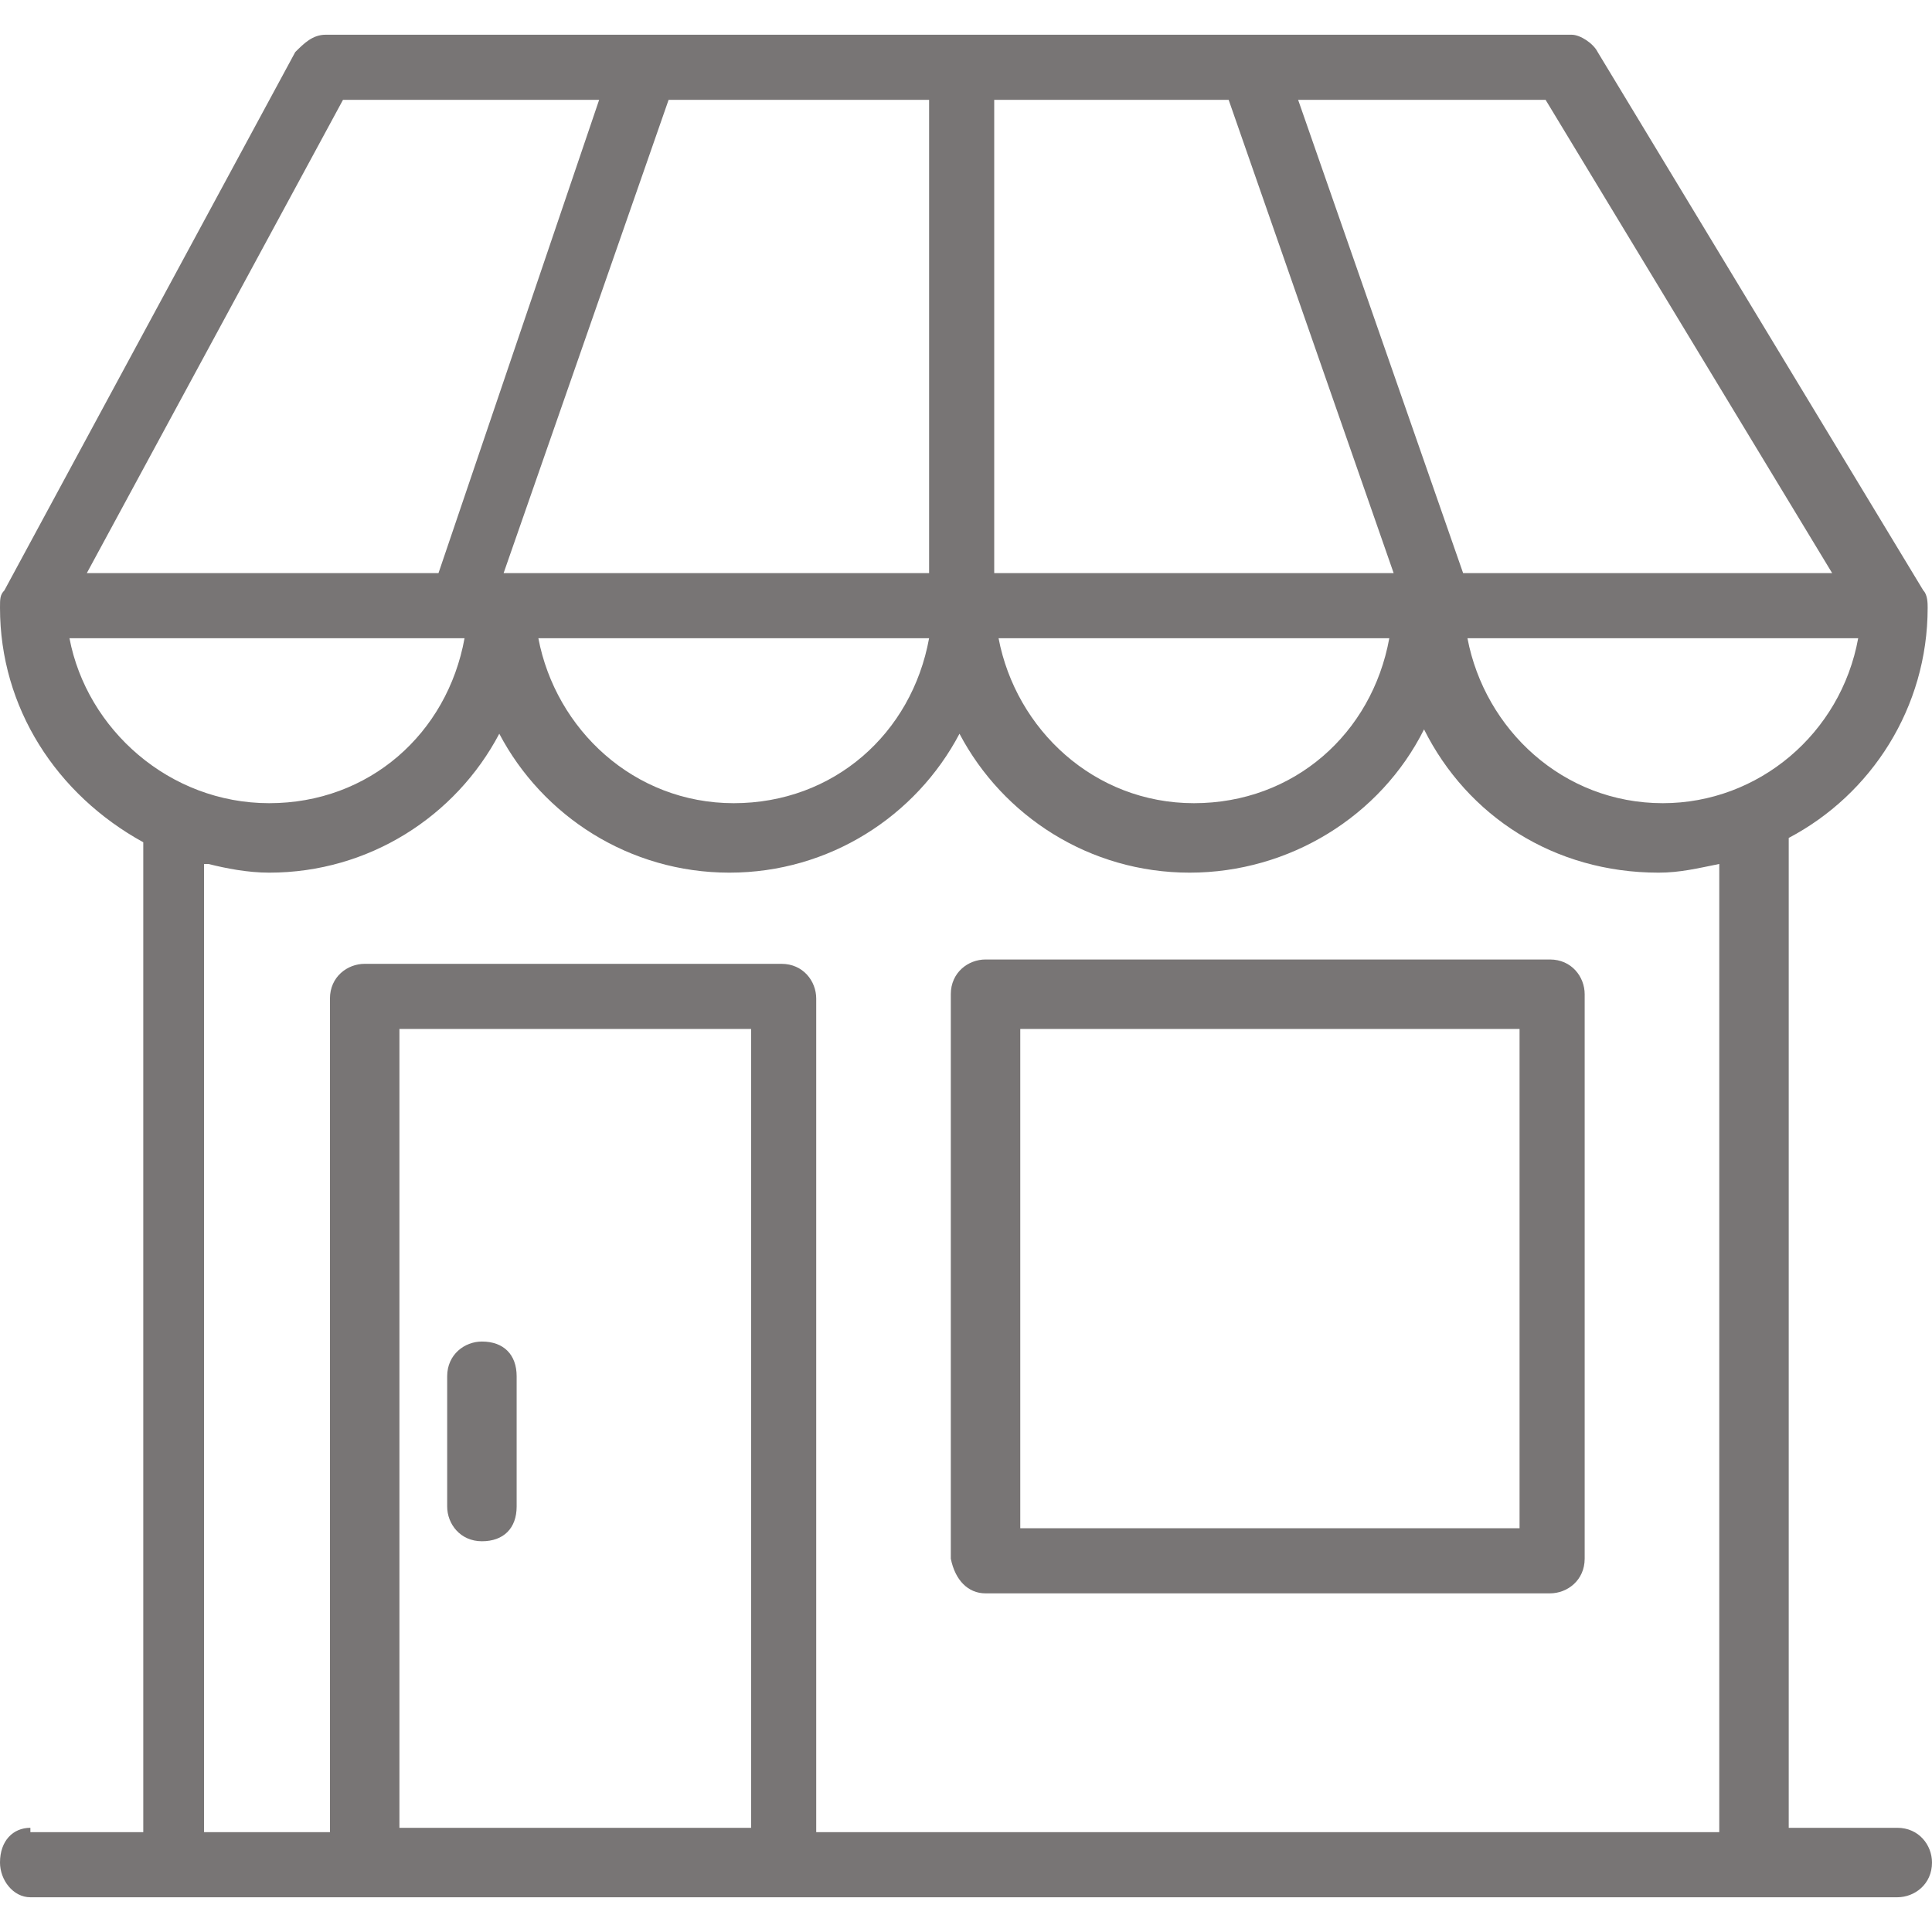 <?xml version="1.0"?>
<svg xmlns="http://www.w3.org/2000/svg" xmlns:xlink="http://www.w3.org/1999/xlink" xmlns:svgjs="http://svgjs.com/svgjs" version="1.1" width="512" height="512" x="0" y="0" viewBox="0 0 356 356" style="enable-background:new 0 0 512 512" xml:space="preserve" class=""><g>
<g xmlns="http://www.w3.org/2000/svg">
	<g>
		<path d="M285.6,176.8h-104c-3.2,0-6.4,2.4-6.4,6.4v104c0.8,4,3.2,6.4,6.4,6.4h104c3.2,0,6.4-2.4,6.4-6.4v-104    C292,180,289.6,176.8,285.6,176.8z M280,281.6h-92v-92h92V281.6z" fill="#787575" data-original="#000000" style="" class=""/>
	</g>
</g>
<g xmlns="http://www.w3.org/2000/svg">
	<g>
		<path d="M88.8,247.2c-3.2,0-6.4,2.4-6.4,6.4v24c0,3.2,2.4,6.4,6.4,6.4s6.4-2.4,6.4-6.4v-24C95.2,249.6,92.8,247.2,88.8,247.2z" fill="#787575" data-original="#000000" style="" class=""/>
	</g>
</g>
<g xmlns="http://www.w3.org/2000/svg">
	<g>
		<path d="M349.6,336.8h-20V154.4c15.2-8,25.6-24,25.6-42.4c0-0.8,0-2.4-0.8-3.2l-60-99.2c-0.8-1.6-3.2-3.2-4.8-3.2H60    c-2.4,0-4,1.6-5.6,3.2L0.8,108.8C0,109.6,0,110.4,0,112c0,18.4,10.4,34.4,26.4,43.2v182.4H5.6v-0.8c-3.2,0-5.6,2.4-5.6,6.4    c0,3.2,2.4,6.4,5.6,6.4h27.2H68h76.8h178.4h26.4c3.2,0,6.4-2.4,6.4-6.4C356,340,353.6,336.8,349.6,336.8z M284.8,18.4l52.8,87.2    h-68l-30.4-87.2H284.8z M183.2,18.4h43.2l30.4,87.2h-73.6V18.4z M256,117.6c-3.2,17.6-17.6,30.4-36,30.4    c-18.4,0-32.8-13.6-36-30.4H256z M171.2,18.4v87.2H92.8l30.4-87.2H171.2z M171.2,117.6c-3.2,17.6-17.6,30.4-36,30.4    c-18.4,0-32.8-13.6-36-30.4H171.2z M63.2,18.4h47.2l-29.6,87.2H16L63.2,18.4z M12.8,117.6h72.8C82.4,135.2,68,148,49.6,148    S16,134.4,12.8,117.6z M138.4,336.8H73.6V189.6h64.8V336.8z M316.8,337.6H150.4V184c0-3.2-2.4-6.4-6.4-6.4H67.2    c-3.2,0-6.4,2.4-6.4,6.4v153.6H37.6V159.2h0.8c3.2,0.8,7.2,1.6,11.2,1.6c18.4,0,34.4-10.4,42.4-25.6c8,15.2,24,25.6,42.4,25.6    c18.4,0,34.4-10.4,42.4-25.6c8,15.2,24,25.6,42.4,25.6c18.4,0,35.2-10.4,43.2-26.4c8,16,24,26.4,43.2,26.4c4,0,7.2-0.8,11.2-1.6    V337.6z M306.4,148c-18.4,0-32.8-13.6-36-30.4h72C339.2,135.2,324,148,306.4,148z" fill="#787575" data-original="#000000" style="" class=""/>
	</g>
</g>
<g xmlns="http://www.w3.org/2000/svg">
</g>
<g xmlns="http://www.w3.org/2000/svg">
</g>
<g xmlns="http://www.w3.org/2000/svg">
</g>
<g xmlns="http://www.w3.org/2000/svg">
</g>
<g xmlns="http://www.w3.org/2000/svg">
</g>
<g xmlns="http://www.w3.org/2000/svg">
</g>
<g xmlns="http://www.w3.org/2000/svg">
</g>
<g xmlns="http://www.w3.org/2000/svg">
</g>
<g xmlns="http://www.w3.org/2000/svg">
</g>
<g xmlns="http://www.w3.org/2000/svg">
</g>
<g xmlns="http://www.w3.org/2000/svg">
</g>
<g xmlns="http://www.w3.org/2000/svg">
</g>
<g xmlns="http://www.w3.org/2000/svg">
</g>
<g xmlns="http://www.w3.org/2000/svg">
</g>
<g xmlns="http://www.w3.org/2000/svg">
</g>
</g></svg>
